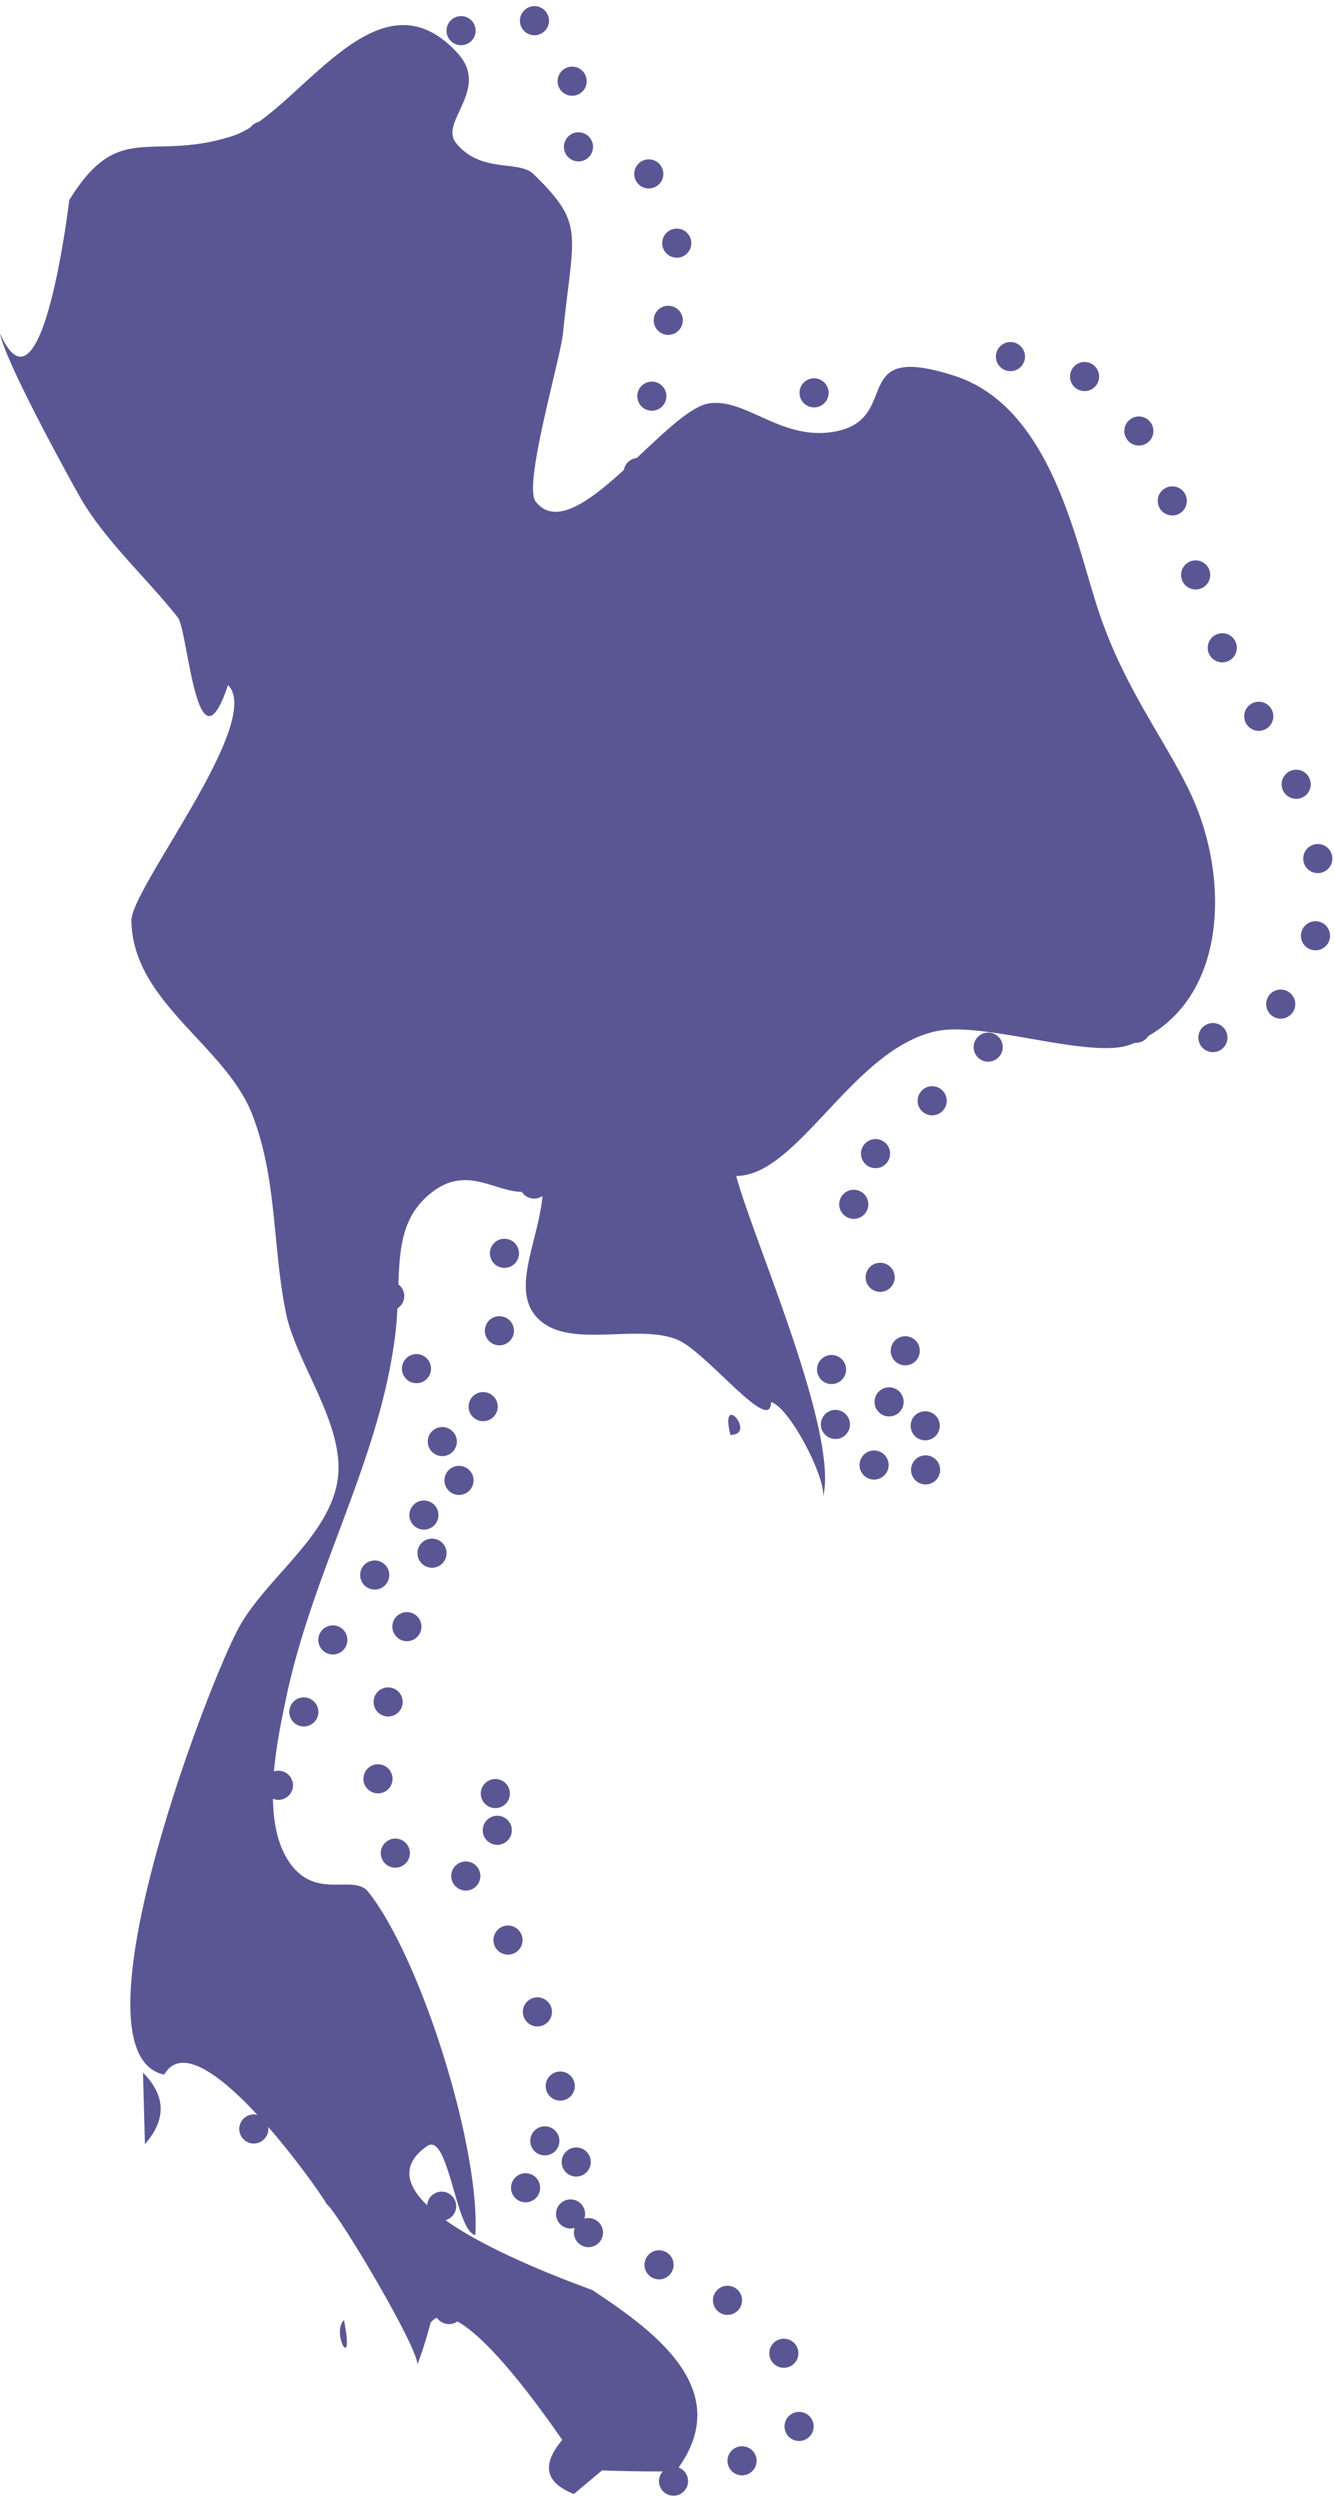 <svg xmlns="http://www.w3.org/2000/svg" width="137.573" height="257.611" viewBox="0 0 137.573 257.611"><g transform="translate(0 1.505)"><g transform="translate(10.821)"><path d="M-1885.8-543.9l.2,7.368q3.342-3.814-.2-7.368" transform="translate(1900.535 754.876)" fill="none" stroke="#5a5694" stroke-linecap="round" stroke-miterlimit="3.974" stroke-width="3" stroke-dasharray="0 8"/><path d="M-1884-543.2l1.195,2.987L-1884-543.2" transform="translate(1902.32 755.57)" fill="none" stroke="#5a5694" stroke-linecap="round" stroke-miterlimit="3.974" stroke-width="3" stroke-dasharray="0 8"/><path d="M-1879.1-536.113l-1.2-2.987,1.2,2.987" transform="translate(1905.987 759.634)" fill="none" stroke="#5a5694" stroke-linecap="round" stroke-miterlimit="3.974" stroke-width="3" stroke-dasharray="0 8"/><path d="M-1875.19-531.1c-1.368,1.368,1.135,5.677,0,0" transform="translate(1910.635 767.564)" fill="none" stroke="#5a5694" stroke-linecap="round" stroke-miterlimit="3.974" stroke-width="3" stroke-dasharray="0 8"/><path d="M-1872.9-555.9h0" transform="translate(1913.323 742.981)" fill="none" stroke="#5a5694" stroke-linecap="round" stroke-miterlimit="3.974" stroke-width="3" stroke-dasharray="0 8"/><path d="M-1873-557.8h0" transform="translate(1913.224 741.097)" fill="none" stroke="#5a5694" stroke-linecap="round" stroke-miterlimit="3.974" stroke-width="3" stroke-dasharray="0 8"/><path d="M-1855.29-575.867c2.776,0-1.167-4.67,0,0" transform="translate(1930.56 721.131)" fill="none" stroke="#5a5694" stroke-linecap="round" stroke-miterlimit="3.974" stroke-width="3" stroke-dasharray="0 8"/><path d="M-1853.4-574.8h0" transform="translate(1932.653 724.246)" fill="none" stroke="#5a5694" stroke-linecap="round" stroke-miterlimit="3.974" stroke-width="3" stroke-dasharray="0 8"/><path d="M-1893.2-618.089c4.369,9.833,7.125-13.708,7.142-13.74,5.126-8.314,8.3-3.895,16.753-6.571,6.828-2.162,14.877-17.842,23.3-8.513,3.327,3.686-1.959,7.039-.2,9.21,2.587,3.19,6.44,1.7,7.991,3.21,5.343,5.215,4.088,5.946,3.035,16.354-.281,2.786-4.128,15.693-2.823,17.374,3.915,5.048,13.433-9.506,17.921-10.118,3.766-.514,7.358,3.8,12.706,2.949,7.384-1.175,1.268-9.425,12.545-5.775,9.769,3.162,12.368,16.567,14.705,23.822,2.661,8.25,6.962,13.565,9.622,19.224,4.172,8.877,3.835,21.95-6.207,25.853-4,1.555-15.022-2.386-19.913-1.394-8.658,1.756-14.311,14.935-20.709,14.935,1.74,6.529,10.553,26.287,8.961,33.055.231-2.073-3.459-9.21-5.376-9.757,0,3.471-6.577-5.112-9.618-6.41-3.871-1.651-10.544.749-13.879-1.755-3.987-2.991,0-8.883,0-14.138-3.545,2.364-6.954-2.78-11.426.671-4.4,3.4-3.033,8.541-3.807,14.761-1.613,12.947-8.537,24.339-11.251,37.436-.811,3.909-2.68,12.1.2,16.627,2.746,4.313,6.737,1.324,8.288,3.286,5.43,6.86,11.529,26.3,11.027,35.345-2.015-.337-2.762-10.7-4.978-9.16-8.722,6.105,16.687,14.6,17.075,14.859,6.4,4.235,14.791,10.329,8.624,18.569-.147.2-7.39.026-7.654-.024l-2.911,2.439q-4.451-1.732-1.195-5.576c-.144-.09-10.641-16-13.579-12.059a39.467,39.467,0,0,1-1.356,4.293c0-1.918-8.292-15.817-9.359-16.528,0-.325-13.214-19.489-16.727-13.342-9.952-2.073,4.154-39.449,7.64-45.974,2.686-5.022,9.19-9.309,10.193-15.1.982-5.673-4.22-12.123-5.289-17.384-1.422-7-.886-13.76-3.477-20.458-2.766-7.151-12.31-11.555-12.453-19.964-.058-3.347,13.71-20.54,9.956-24.294-3.226,9.678-4.1-5.6-5.177-6.97-3.2-4.056-7.643-8.045-10.168-12.557-2.019-3.606-7.661-14.009-8.152-16.715" transform="translate(1893.2 649.85)" fill="none" stroke="#5a5694" stroke-linecap="round" stroke-miterlimit="3.974" stroke-width="3" stroke-dasharray="0 8"/></g><g transform="translate(0 1.082)"><path d="M-1885.8-543.9l.2,7.368q3.342-3.814-.2-7.368" transform="translate(1900.535 754.876)" fill="#5a5694"/><path d="M-1884-543.2l1.195,2.987L-1884-543.2" transform="translate(1902.32 755.57)" fill="#5a5694"/><path d="M-1879.1-536.113l-1.2-2.987,1.2,2.987" transform="translate(1905.987 759.634)" fill="#5a5694"/><path d="M-1875.19-531.1c-1.368,1.368,1.135,5.677,0,0" transform="translate(1910.635 767.564)" fill="#5a5694"/><path d="M-1872.9-555.9h0" transform="translate(1913.323 742.981)" fill="#5a5694"/><path d="M-1873-557.8h0" transform="translate(1913.224 741.097)" fill="#5a5694"/><path d="M-1855.29-575.867c2.776,0-1.167-4.67,0,0" transform="translate(1930.56 721.131)" fill="#5a5694"/><path d="M-1853.4-574.8h0" transform="translate(1932.653 724.246)" fill="#5a5694"/><path d="M-1893.2-618.089c4.369,9.833,7.125-13.708,7.142-13.74,5.126-8.314,8.3-3.895,16.753-6.571,6.828-2.162,14.877-17.842,23.3-8.513,3.327,3.686-1.959,7.039-.2,9.21,2.587,3.19,6.44,1.7,7.991,3.21,5.343,5.215,4.088,5.946,3.035,16.354-.281,2.786-4.128,15.693-2.823,17.374,3.915,5.048,13.433-9.506,17.921-10.118,3.766-.514,7.358,3.8,12.706,2.949,7.384-1.175,1.268-9.425,12.545-5.775,9.769,3.162,12.368,16.567,14.705,23.822,2.661,8.25,6.962,13.565,9.622,19.224,4.172,8.877,3.835,21.95-6.207,25.853-4,1.555-15.022-2.386-19.913-1.394-8.658,1.756-14.311,14.935-20.709,14.935,1.74,6.529,10.553,26.287,8.961,33.055.231-2.073-3.459-9.21-5.376-9.757,0,3.471-6.577-5.112-9.618-6.41-3.871-1.651-10.544.749-13.879-1.755-3.987-2.991,0-8.883,0-14.138-3.545,2.364-6.954-2.78-11.426.671-4.4,3.4-3.033,8.541-3.807,14.761-1.613,12.947-8.537,24.339-11.251,37.436-.811,3.909-2.68,12.1.2,16.627,2.746,4.313,6.737,1.324,8.288,3.286,5.43,6.86,11.529,26.3,11.027,35.345-2.015-.337-2.762-10.7-4.978-9.16-8.722,6.105,16.687,14.6,17.075,14.859,6.4,4.235,14.791,10.329,8.624,18.569-.147.2-7.39.026-7.654-.024l-2.911,2.439q-4.451-1.732-1.195-5.576c-.144-.09-10.641-16-13.579-12.059a39.467,39.467,0,0,1-1.356,4.293c0-1.918-8.292-15.817-9.359-16.528,0-.325-13.214-19.489-16.727-13.342-9.952-2.073,4.154-39.449,7.64-45.974,2.686-5.022,9.19-9.309,10.193-15.1.982-5.673-4.22-12.123-5.289-17.384-1.422-7-.886-13.76-3.477-20.458-2.766-7.151-12.31-11.555-12.453-19.964-.058-3.347,13.71-20.54,9.956-24.294-3.226,9.678-4.1-5.6-5.177-6.97-3.2-4.056-7.643-8.045-10.168-12.557-2.019-3.606-7.661-14.009-8.152-16.715" transform="translate(1893.2 649.85)" fill="#5a5694"/></g></g></svg>